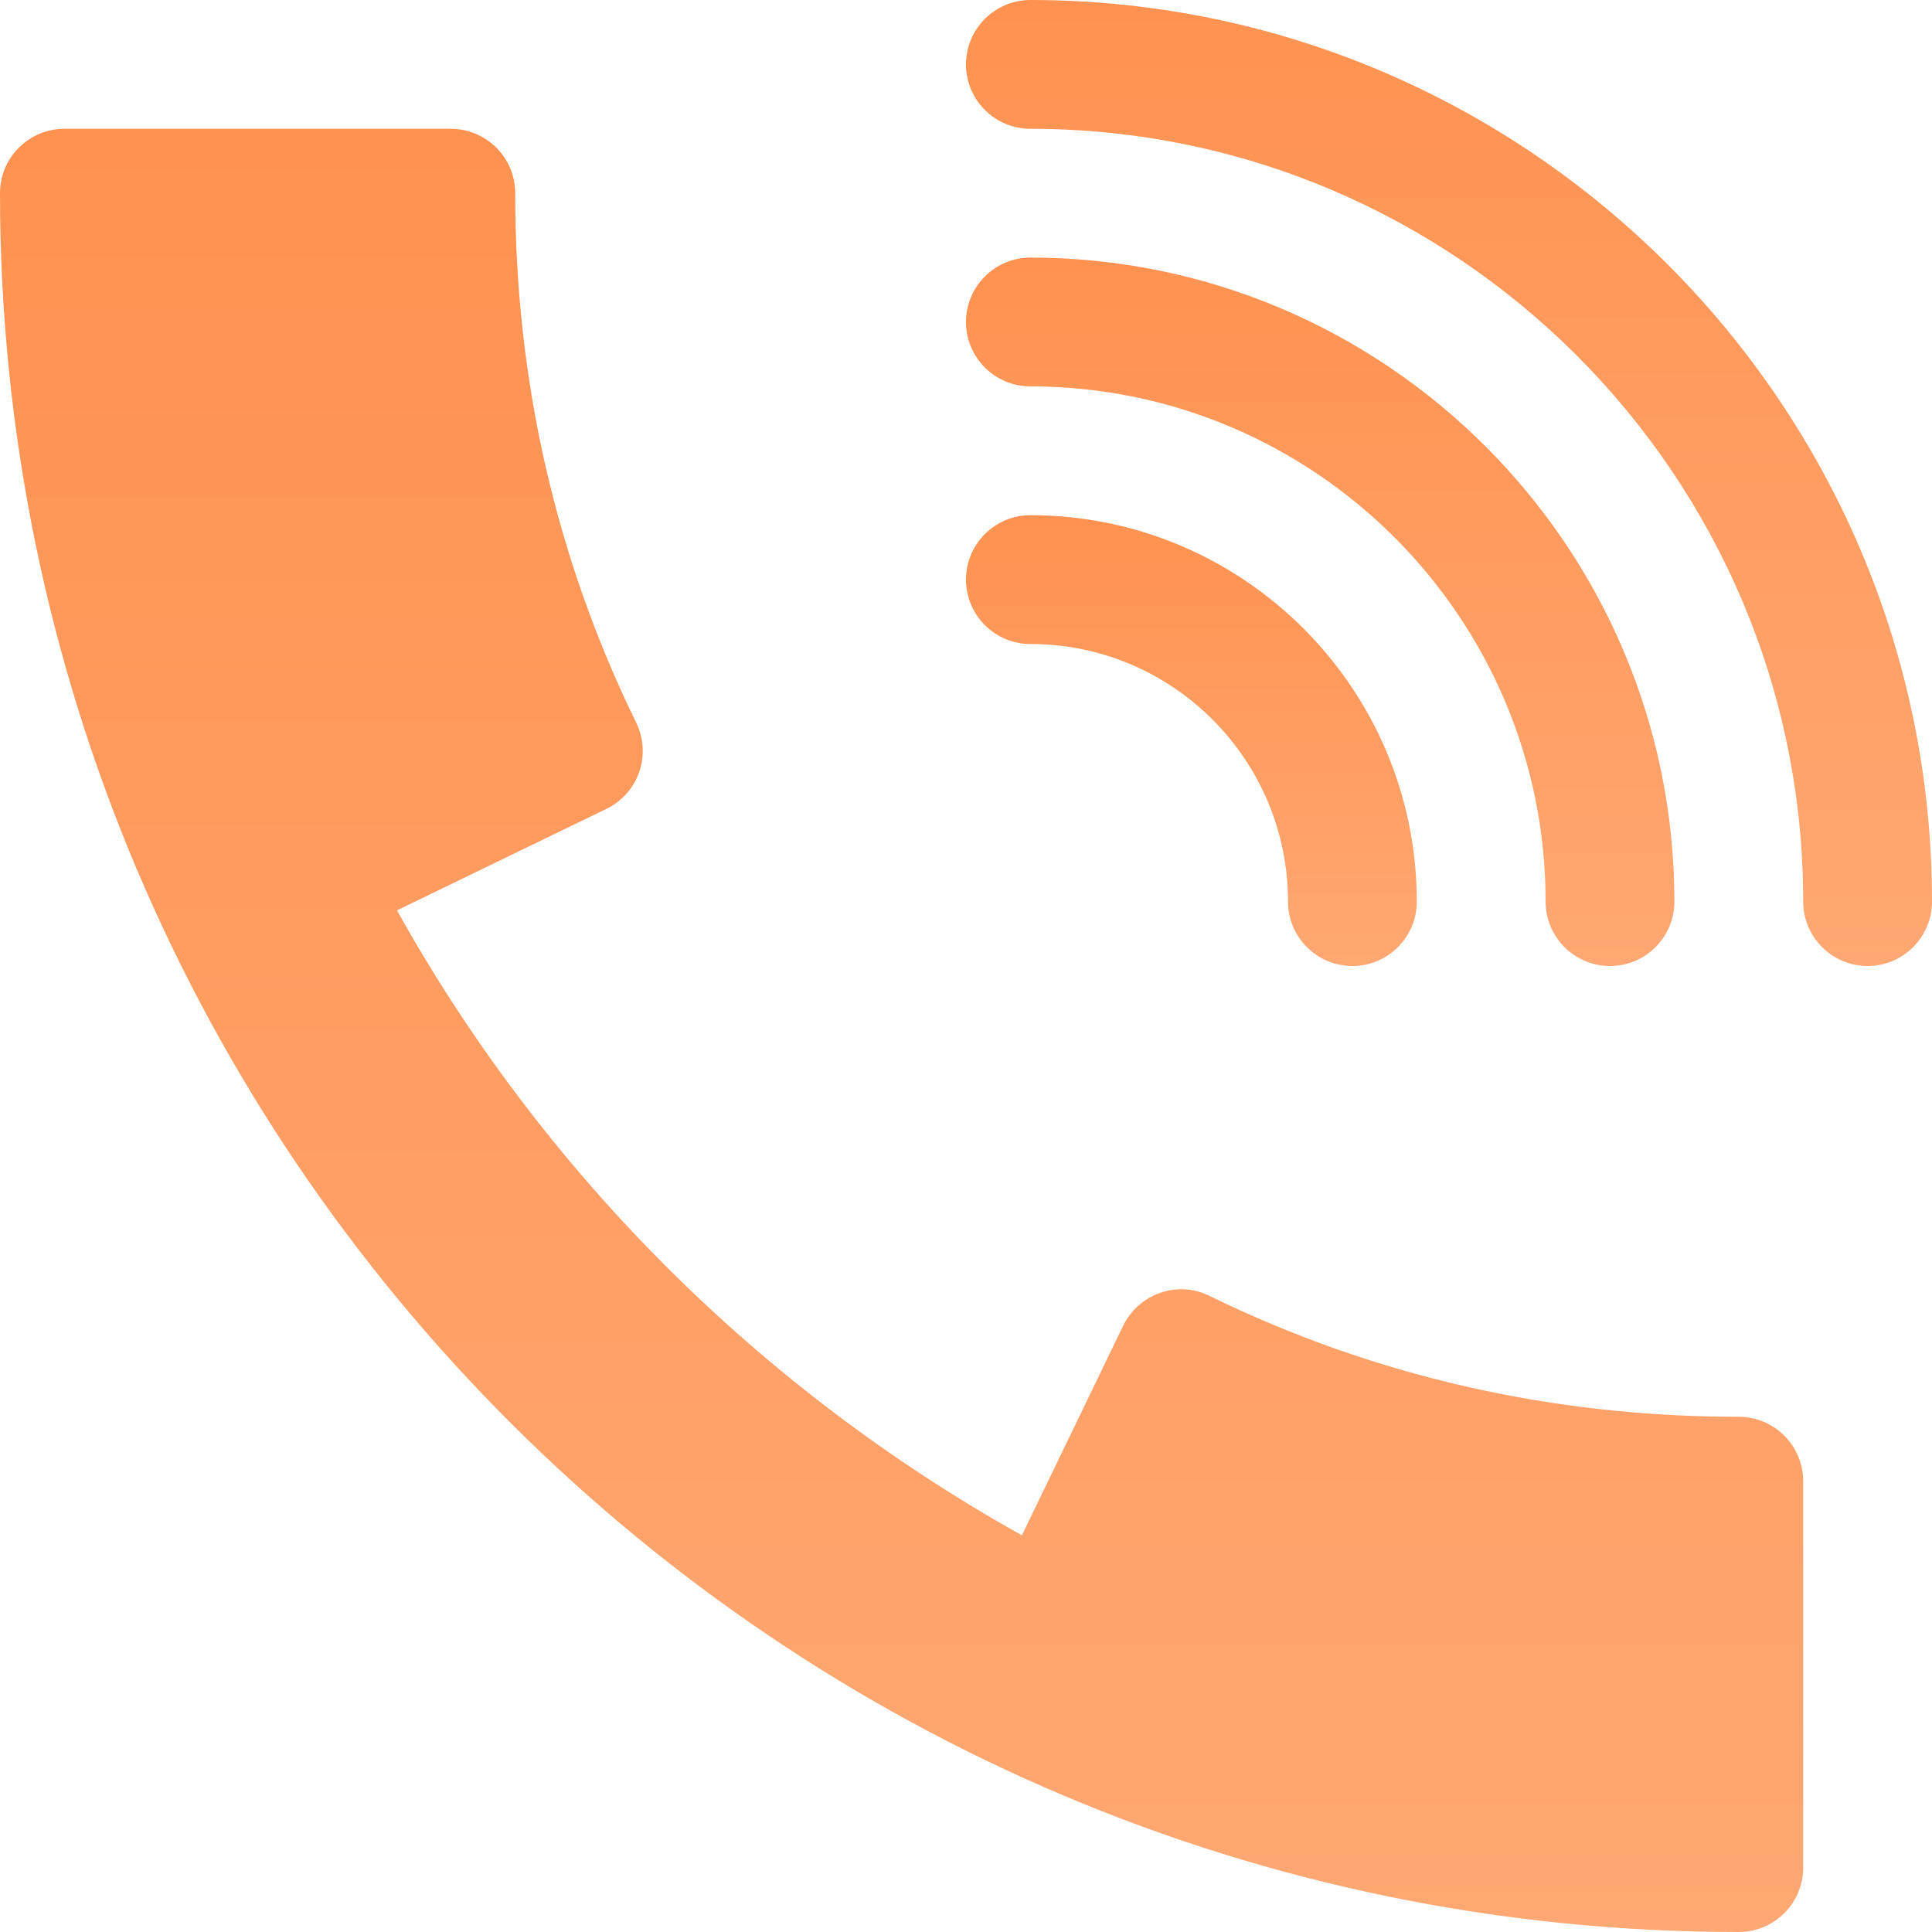 <svg width="93" height="93" viewBox="0 0 93 93" fill="none" xmlns="http://www.w3.org/2000/svg">
<path d="M49.6 24.8C47.889 24.8 46.5 26.189 46.5 27.9C46.5 29.611 47.889 31 49.6 31C56.439 31 62 36.561 62 43.4C62 45.111 63.389 46.5 65.1 46.5C66.811 46.5 68.2 45.111 68.2 43.4C68.2 33.145 59.855 24.8 49.6 24.8Z" fill="url(#paint0_linear)"/>
<path d="M49.6 12.4C47.889 12.4 46.5 13.789 46.5 15.5C46.5 17.211 47.889 18.6 49.6 18.6C63.277 18.6 74.4 29.723 74.4 43.4C74.4 45.111 75.789 46.5 77.5 46.5C79.211 46.5 80.6 45.111 80.6 43.4C80.6 26.307 66.693 12.4 49.6 12.4Z" fill="url(#paint1_linear)"/>
<path d="M49.6 0C47.889 0 46.5 1.389 46.5 3.1C46.5 4.811 47.889 6.2 49.6 6.2C70.116 6.2 86.8 22.884 86.8 43.4C86.8 45.111 88.189 46.5 89.9 46.5C91.611 46.5 93 45.111 93 43.4C93 19.468 73.526 0 49.6 0Z" fill="url(#paint2_linear)"/>
<path d="M83.7 68.2C74.698 68.2 66.123 66.241 58.218 62.378C57.474 62.006 56.618 61.963 55.843 62.236C55.062 62.508 54.424 63.079 54.064 63.817L49.191 73.904C36.58 66.867 26.139 56.432 19.108 43.822L29.19 38.936C29.934 38.576 30.498 37.938 30.771 37.157C31.037 36.382 30.988 35.526 30.622 34.782C26.759 26.877 24.8 18.302 24.8 9.3C24.8 7.589 23.411 6.2 21.7 6.2H3.1C1.389 6.2 0 7.589 0 9.3C0 55.453 37.547 93 83.7 93C85.411 93 86.8 91.611 86.8 89.9V71.3C86.8 69.589 85.411 68.2 83.7 68.2Z" fill="url(#paint3_linear)"/>
<defs>
<linearGradient id="paint0_linear" x1="57.35" y1="24.8" x2="57.35" y2="46.5" gradientUnits="userSpaceOnUse">
<stop stop-color="#FF9250"/>
<stop offset="1" stop-color="#FFA873"/>
</linearGradient>
<linearGradient id="paint1_linear" x1="63.55" y1="12.4" x2="63.55" y2="46.5" gradientUnits="userSpaceOnUse">
<stop stop-color="#FF9250"/>
<stop offset="1" stop-color="#FFA873"/>
</linearGradient>
<linearGradient id="paint2_linear" x1="69.75" y1="0" x2="69.75" y2="46.5" gradientUnits="userSpaceOnUse">
<stop stop-color="#FF9250"/>
<stop offset="1" stop-color="#FFA873"/>
</linearGradient>
<linearGradient id="paint3_linear" x1="43.4" y1="6.2" x2="43.4" y2="93" gradientUnits="userSpaceOnUse">
<stop stop-color="#FF9250"/>
<stop offset="1" stop-color="#FFA873"/>
</linearGradient>
</defs>
</svg>
